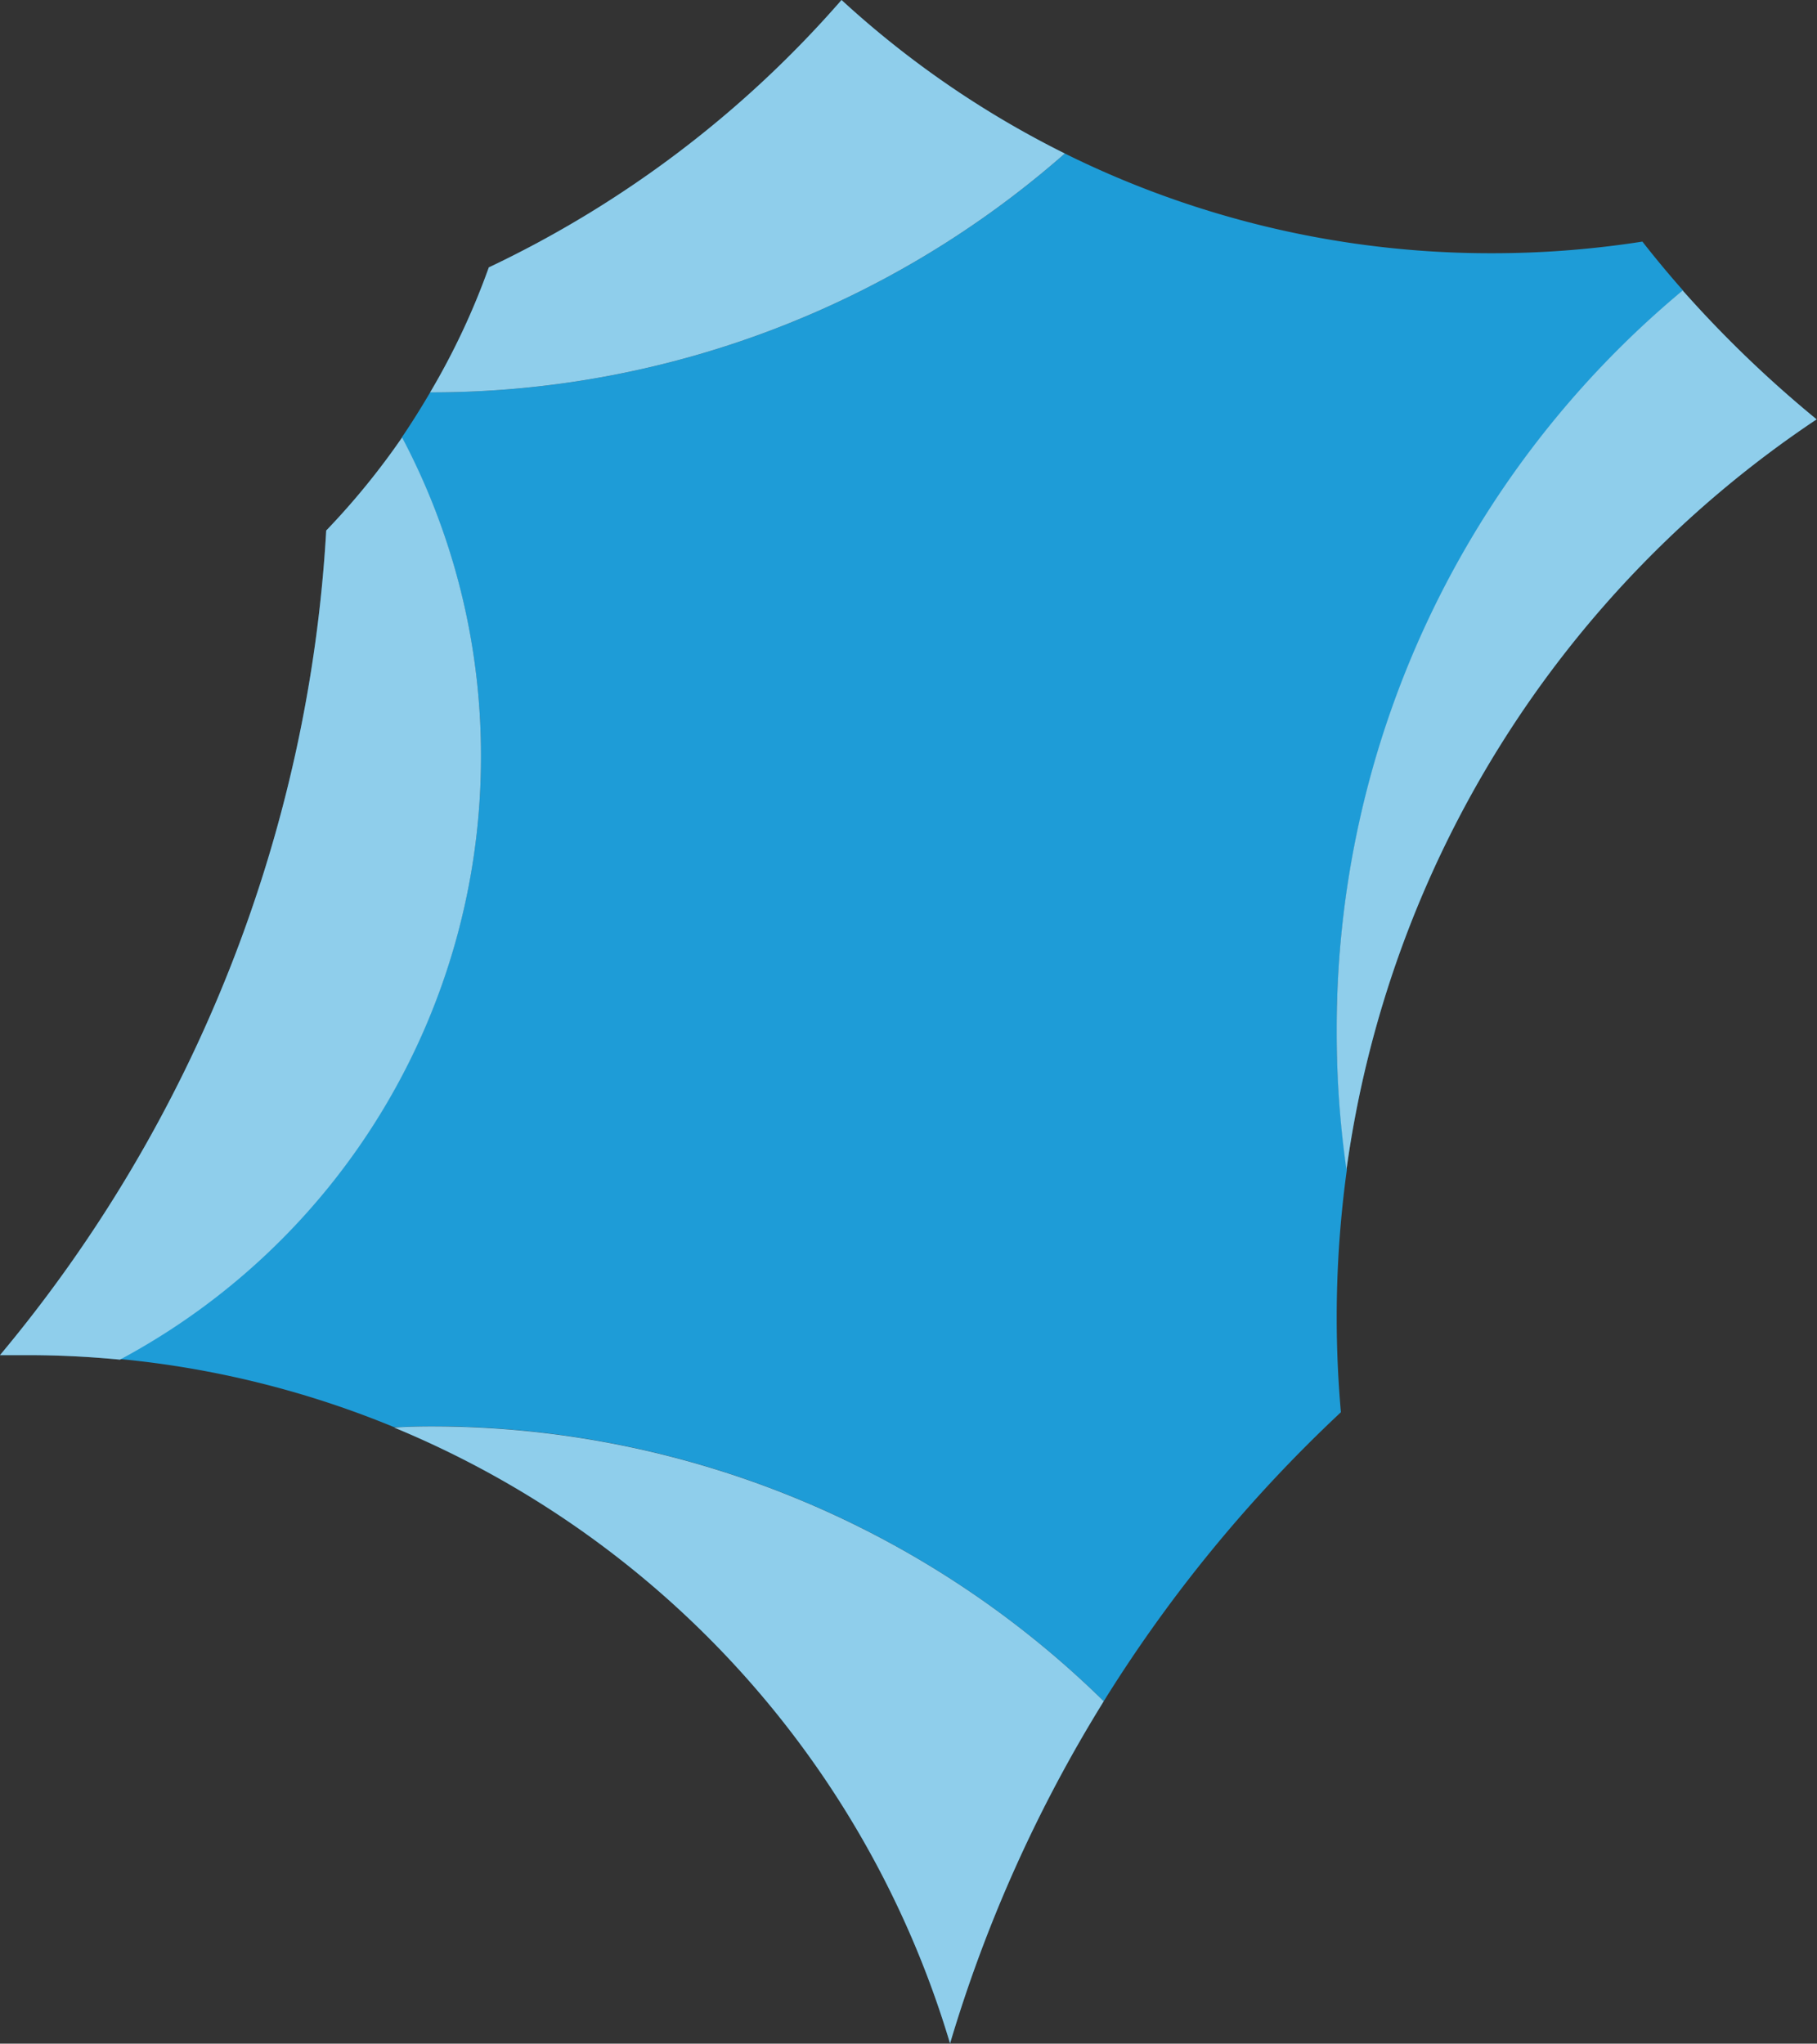 <svg xmlns="http://www.w3.org/2000/svg" viewBox="0 0 185.86 209.02"><rect x="0" y="0" width="185.86" height="209.02" fill="#333333" stroke="none"/><defs><style>.cls-1{fill:#1e9cd7;}.cls-2{fill:#fff;opacity:0.5;}</style></defs><g id="Calque_2" data-name="Calque 2"><g id="Job"><g id="BG"><g id="Calque_7" data-name="Calque 7"><path class="cls-1" d="M137.77,119.63a98.47,98.47,0,0,1,34.39-89.92q-2.15-2.43-4.16-5a99.57,99.57,0,0,1-15.35,1.19A98.06,98.06,0,0,1,108.92,15.7,98.11,98.11,0,0,1,44,40.13q-1.37,2.35-2.9,4.61A69.58,69.58,0,0,1,49.2,77.36,69.91,69.91,0,0,1,12.27,139a97.85,97.85,0,0,1,28,6.95c1.24,0,2.48-.08,3.72-.08A98.12,98.12,0,0,1,112.9,174a146,146,0,0,1,24.26-29.56c-.28-3.2-.43-6.44-.43-9.71A111,111,0,0,1,137.77,119.63Z"/><path class="cls-1" d="M136.73,105.34a99,99,0,0,0,1,14.29,110.4,110.4,0,0,1,48.09-76.74,119.3,119.3,0,0,1-13.7-13.18A98.23,98.23,0,0,0,136.73,105.34Z"/><path class="cls-2" d="M136.73,105.34a99,99,0,0,0,1,14.29,110.4,110.4,0,0,1,48.09-76.74,119.3,119.3,0,0,1-13.7-13.18A98.23,98.23,0,0,0,136.73,105.34Z"/><path class="cls-1" d="M49.2,77.36a69.58,69.58,0,0,0-8.07-32.62,75.67,75.67,0,0,1-7.76,9.52A144.43,144.43,0,0,1,0,138.6c.93,0,1.85,0,2.79,0,3.2,0,6.36.16,9.48.46A69.91,69.91,0,0,0,49.2,77.36Z"/><path class="cls-2" d="M49.2,77.36a69.58,69.58,0,0,0-8.07-32.62,75.67,75.67,0,0,1-7.76,9.52A144.43,144.43,0,0,1,0,138.6c.93,0,1.85,0,2.79,0,3.2,0,6.36.16,9.48.46A69.91,69.91,0,0,0,49.2,77.36Z"/><path class="cls-1" d="M40.3,146A98.68,98.68,0,0,1,97.18,209a144.6,144.6,0,0,1,15.72-35A98.12,98.12,0,0,0,44,145.89C42.78,145.89,41.54,145.93,40.3,146Z"/><path class="cls-2" d="M40.3,146A98.68,98.68,0,0,1,97.18,209a144.6,144.6,0,0,1,15.72-35A98.12,98.12,0,0,0,44,145.89C42.78,145.89,41.54,145.93,40.3,146Z"/><path class="cls-1" d="M108.92,15.7A98.43,98.43,0,0,1,86.08,0,110.78,110.78,0,0,1,50,27.35,73.84,73.84,0,0,1,44,40.13,98.11,98.11,0,0,0,108.92,15.7Z"/><path class="cls-2" d="M108.92,15.7A98.43,98.43,0,0,1,86.08,0,110.78,110.78,0,0,1,50,27.35,73.84,73.84,0,0,1,44,40.13,98.11,98.11,0,0,0,108.92,15.7Z"/></g></g></g></g></svg>